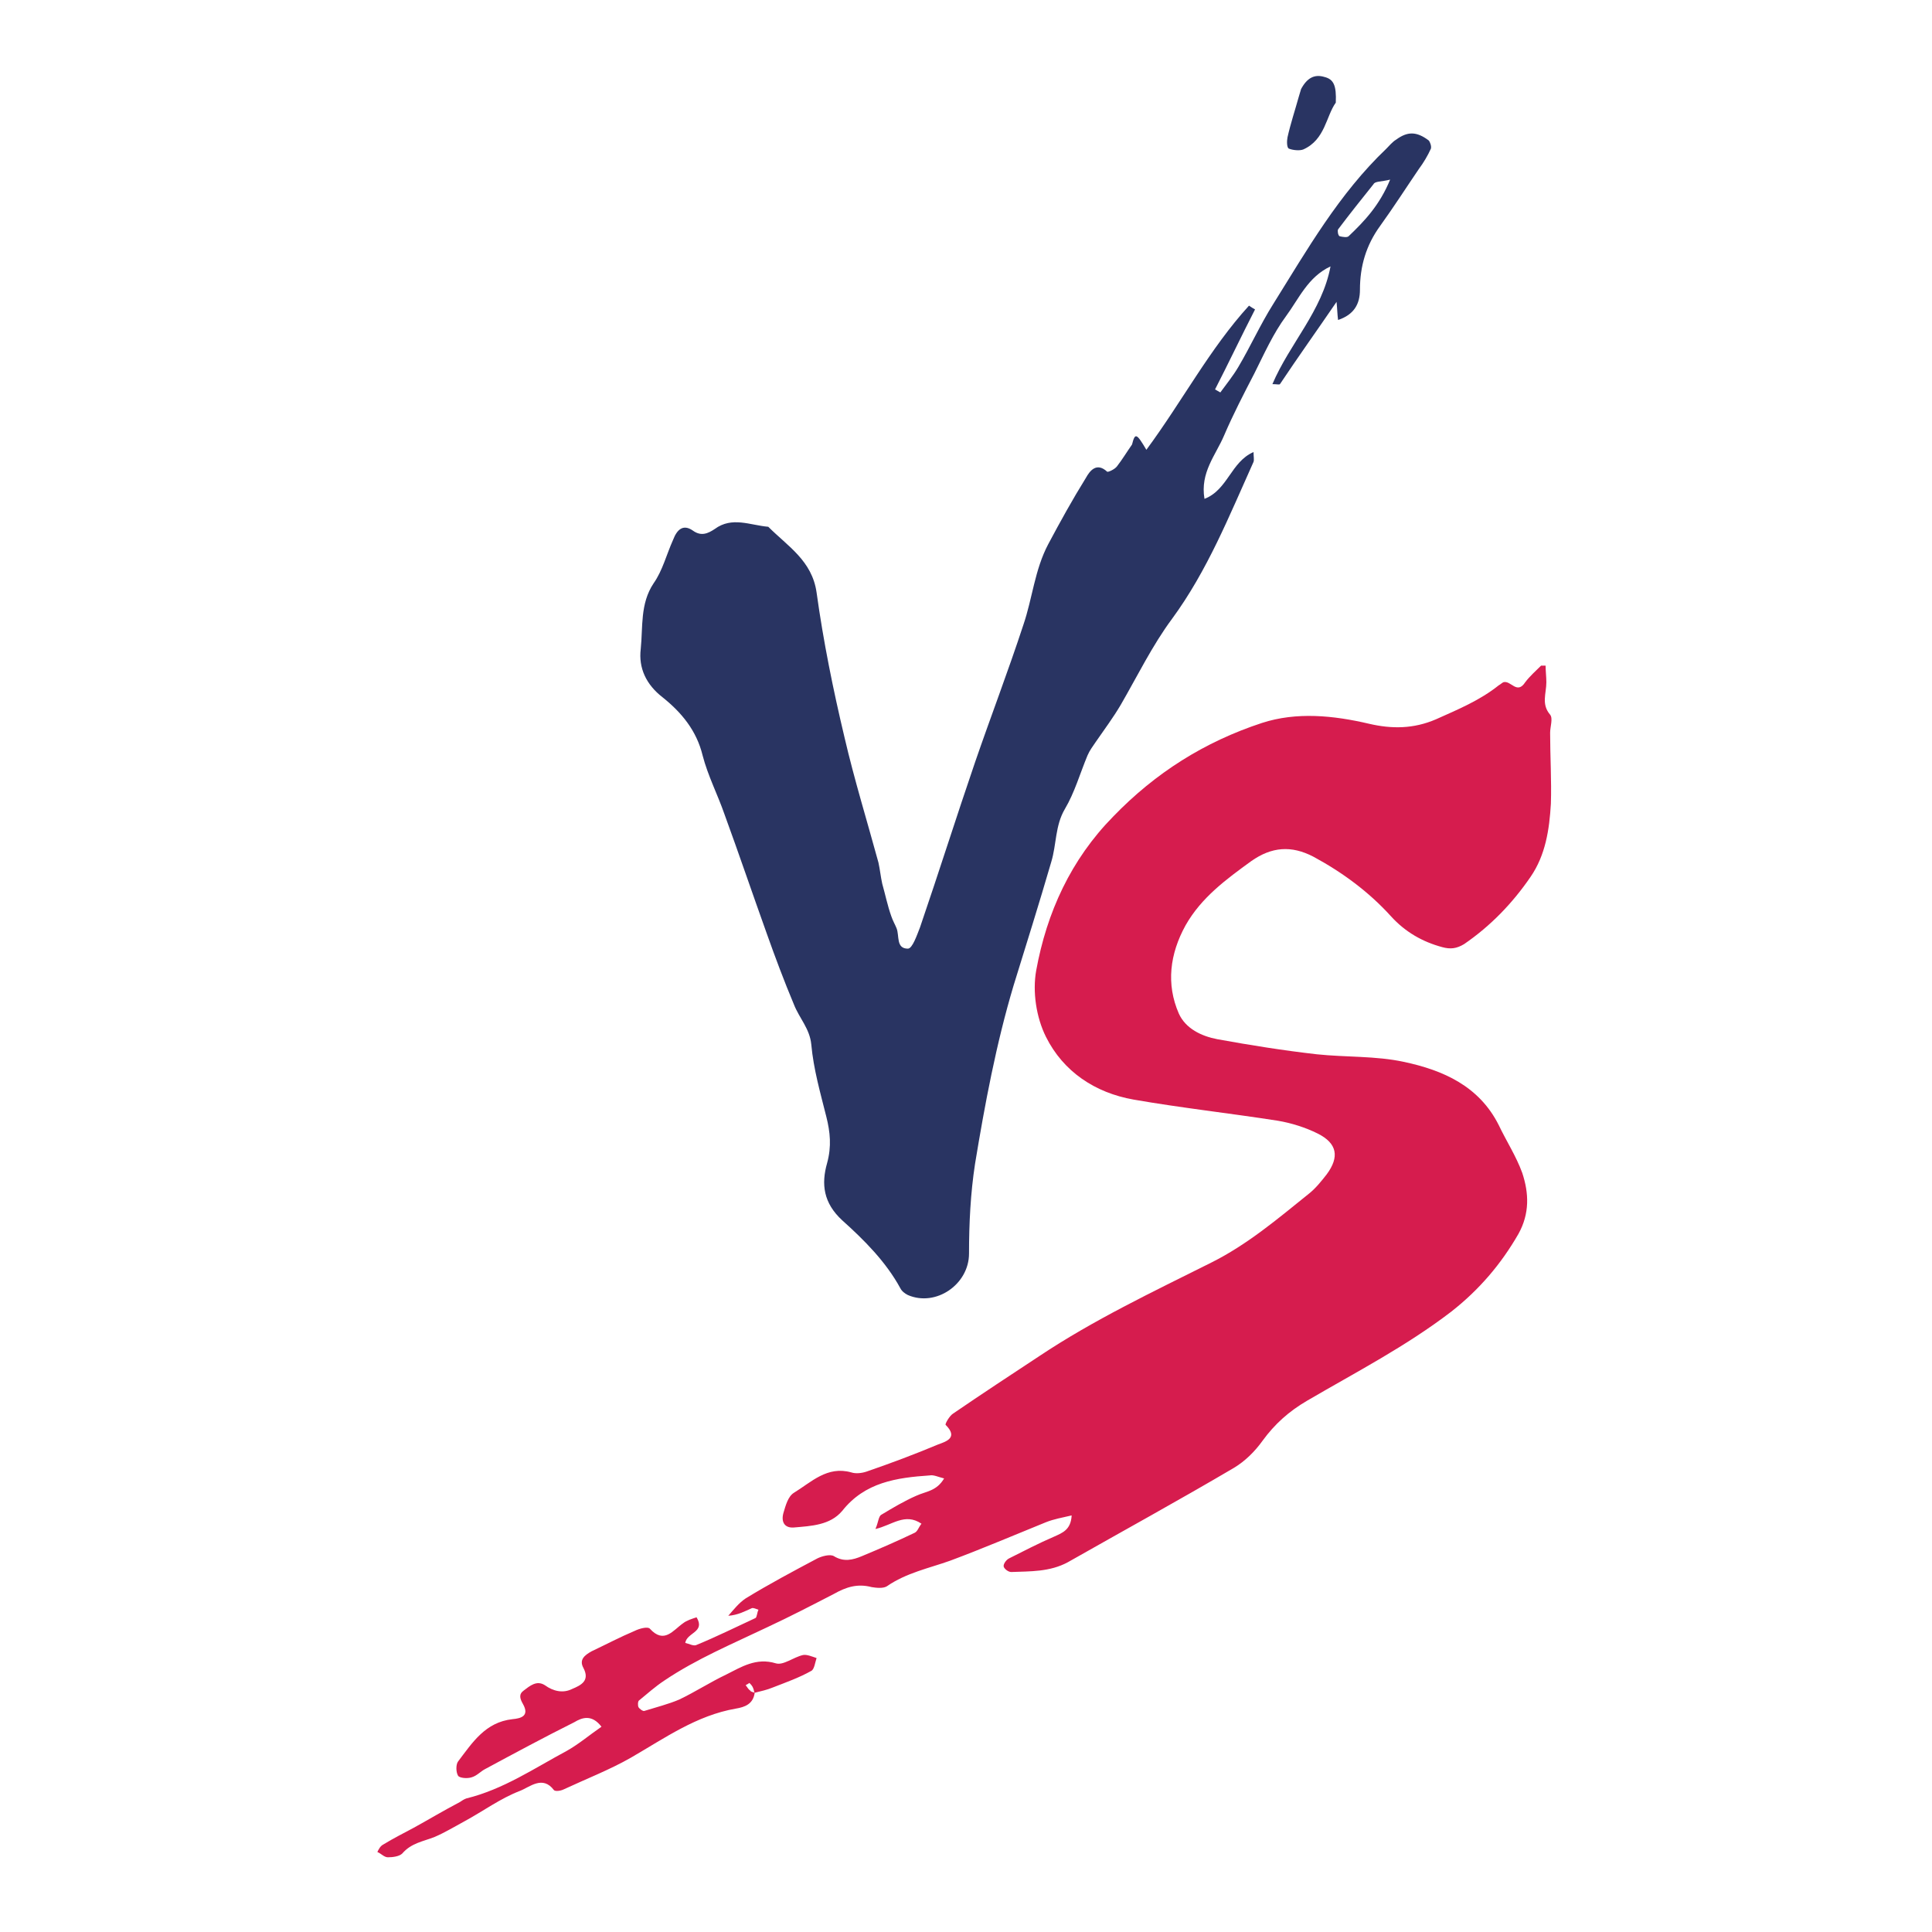 <?xml version="1.0" encoding="utf-8"?>
<!-- Svg Vector Icons : http://www.onlinewebfonts.com/icon -->
<!DOCTYPE svg PUBLIC "-//W3C//DTD SVG 1.1//EN" "http://www.w3.org/Graphics/SVG/1.1/DTD/svg11.dtd">
<svg version="1.1" xmlns="http://www.w3.org/2000/svg" xmlns:xlink="http://www.w3.org/1999/xlink" x="0px" y="0px" viewBox="0 0 256 256" enable-background="new 0 0 256 256" xml:space="preserve">
<g><g><path fill="#D61C4E" d="M100,224.3c-0.2,1.5-1.3,1.9-2.5,2.1c-5.2,0.9-9.4,3.9-13.9,6.5c-2.8,1.6-5.9,2.8-8.9,4.2c-0.4,0.2-1.1,0.3-1.3,0.1c-1.5-2-3.2-0.4-4.5,0.1c-2.6,1-4.9,2.7-7.3,4c-1.3,0.7-2.6,1.5-4,2.1c-1.5,0.6-3.1,0.8-4.3,2.2c-0.4,0.4-1.3,0.5-1.9,0.5c-0.5,0-0.9-0.5-1.4-0.7c0.2-0.4,0.4-0.8,0.8-1c1.3-0.8,2.7-1.5,4-2.2c2-1.1,4-2.3,6.1-3.4c0.3-0.2,0.6-0.4,0.9-0.5c4.9-1.2,9-4,13.3-6.3c1.6-0.9,3-2.1,4.6-3.2c-1.3-1.7-2.6-1.2-3.6-0.6c-4,2-7.9,4.1-11.8,6.2c-0.6,0.3-1.1,0.9-1.8,1.1c-0.6,0.2-1.6,0.1-1.8-0.2c-0.3-0.5-0.3-1.5,0-1.9c1.9-2.5,3.6-5.2,7.2-5.6c1.1-0.1,2.3-0.4,1.4-2c-0.4-0.7-0.6-1.3,0.1-1.8c0.8-0.6,1.7-1.4,2.8-0.7c1.1,0.8,2.4,1.1,3.6,0.5c1.2-0.5,2.4-1.1,1.5-2.8c-0.6-1.1,0.2-1.7,1.1-2.2c1.9-0.9,3.8-1.9,5.7-2.7c0.6-0.3,1.7-0.6,2-0.3c1.9,2.1,3.1,0.2,4.4-0.7c0.5-0.4,1.2-0.6,1.8-0.8c1.2,2-1.3,2-1.5,3.4c0.5,0.1,1,0.4,1.4,0.3c2.7-1.1,5.3-2.4,7.9-3.6c0.2-0.1,0.2-0.7,0.4-1.1c-0.3-0.1-0.7-0.3-0.9-0.2c-0.9,0.4-1.8,0.9-3.1,1c0.7-0.8,1.4-1.7,2.3-2.3c3.1-1.9,6.3-3.6,9.5-5.3c0.6-0.3,1.7-0.6,2.2-0.3c1.3,0.8,2.5,0.5,3.7,0c2.4-1,4.7-2,7-3.1c0.4-0.2,0.5-0.7,0.9-1.2c-2.2-1.5-3.9,0.2-6.1,0.7c0.4-0.9,0.4-1.7,0.8-1.9c1.5-0.9,3-1.8,4.6-2.5c1.3-0.6,2.7-0.6,3.7-2.3c-0.8-0.2-1.4-0.5-1.9-0.4c-4.4,0.3-8.6,0.9-11.6,4.7c-1.6,1.9-4.1,2-6.4,2.2c-1.3,0.1-1.7-0.8-1.4-1.9c0.3-1,0.6-2.2,1.4-2.7c2.3-1.4,4.4-3.6,7.6-2.7c0.6,0.2,1.4,0.1,2-0.1c3.2-1.1,6.4-2.3,9.5-3.6c1.1-0.4,2.7-0.9,1-2.6c-0.1-0.1,0.5-1.2,1-1.5c3.8-2.6,7.6-5.1,11.4-7.6c7.2-4.8,15-8.5,22.8-12.4c4.8-2.4,8.8-5.8,12.9-9.1c0.9-0.7,1.7-1.7,2.4-2.6c1.7-2.3,1.4-4.1-1.2-5.4c-1.6-0.8-3.5-1.4-5.3-1.7c-6.4-1-12.8-1.7-19.1-2.8c-5.1-0.9-9.3-3.7-11.6-8.3c-1.3-2.6-1.8-6-1.3-8.8c1.4-7.7,4.6-14.7,10.2-20.4c5.6-5.8,12.1-9.9,19.7-12.4c4.6-1.5,9.5-1,14.2,0.1c3,0.7,5.9,0.7,8.9-0.6c2.9-1.3,5.8-2.5,8.3-4.5c0.2-0.1,0.4-0.3,0.6-0.4c1-0.3,1.8,1.7,2.9,0c0.6-0.8,1.4-1.5,2.1-2.2c0,0,0.2,0,0.6,0c0,0.7,0.1,1.5,0.1,2.2c0,1.5-0.7,2.9,0.5,4.3c0.4,0.5,0,1.6,0,2.4c0,3.1,0.2,6.3,0.1,9.4c-0.2,3.4-0.7,6.8-2.7,9.7c-2.4,3.5-5.3,6.5-8.8,8.9c-1,0.6-1.8,0.7-2.9,0.4c-2.6-0.7-4.9-2-6.8-4.1c-2.9-3.2-6.4-5.8-10.3-7.9c-2.9-1.5-5.5-1.3-8.2,0.6c-3.3,2.4-6.6,4.8-8.7,8.5c-2.1,3.8-2.6,7.8-0.9,11.7c0.9,2,3,3,5.1,3.4c4.4,0.8,8.8,1.5,13.2,2c3.8,0.4,7.8,0.2,11.5,1c5.2,1.1,10,3.2,12.6,8.4c1,2.1,2.3,4.1,3.1,6.3c0.9,2.7,1,5.4-0.5,8.1c-2.3,4-5.2,7.4-8.9,10.3c-6,4.6-12.6,8-19.1,11.8c-2.4,1.4-4.3,3.1-5.9,5.3c-1,1.4-2.3,2.7-3.8,3.6c-7.3,4.3-14.6,8.3-22,12.5c-2.4,1.3-5,1.2-7.5,1.3c-0.4,0-0.9-0.4-1-0.7s0.3-0.9,0.7-1.1c2-1,3.9-2,6-2.9c1.1-0.5,2.2-0.9,2.3-2.8c-1.3,0.3-2.4,0.5-3.4,0.9c-4.2,1.7-8.4,3.5-12.7,5.1c-2.8,1-5.8,1.6-8.4,3.4c-0.5,0.3-1.4,0.2-2,0.1c-1.9-0.5-3.4,0-5,0.9c-2.9,1.5-5.8,3-8.8,4.4c-4.6,2.2-9.4,4.2-13.7,7.1c-1.2,0.8-2.2,1.7-3.3,2.6c-0.2,0.1-0.2,0.7-0.1,0.9c0.1,0.2,0.6,0.6,0.8,0.5c1.6-0.5,3.2-0.9,4.6-1.5c2.1-1,4.1-2.3,6.2-3.3c2-1,4-2.3,6.6-1.5c1,0.3,2.3-0.8,3.6-1.1c0.5-0.1,1.2,0.2,1.8,0.4c-0.2,0.6-0.3,1.5-0.7,1.7c-1.6,0.9-3.3,1.5-5.1,2.2C101.7,223.9,100.8,224.1,100,224.3c-0.1-0.1-0.1-0.4-0.2-0.6c-0.1-0.3-0.3-0.5-0.5-0.7c0,0-0.3,0.2-0.5,0.3c0.2,0.2,0.3,0.5,0.6,0.7C99.5,224.2,99.8,224.2,100,224.3z"/><path fill="#293462" d="M151.9,59.6c4.8-6.5,8.4-13.4,13.6-19.1c0.3,0.2,0.6,0.4,0.8,0.5c-1.8,3.5-3.5,7.1-5.3,10.6c0.2,0.1,0.5,0.3,0.7,0.4c0.8-1.1,1.7-2.2,2.4-3.4c1.6-2.7,2.9-5.6,4.6-8.3c4.5-7.2,8.7-14.6,15-20.6c0.4-0.4,0.8-0.9,1.3-1.2c1.5-1.1,2.7-1.1,4.3,0.1c0.2,0.2,0.4,0.8,0.3,1.1c-0.4,0.9-1,1.9-1.6,2.7c-1.7,2.5-3.3,5-5.1,7.5c-1.9,2.6-2.7,5.4-2.7,8.5c0,1.9-0.8,3.3-2.9,4c-0.1-0.8-0.1-1.4-0.2-2.4c-2.6,3.8-5.1,7.3-7.5,10.9c-0.1,0.1-0.4,0-1,0c2.3-5.4,6.6-9.7,7.7-15.6c-3,1.4-4.2,4.3-5.9,6.6c-1.7,2.3-2.9,5-4.2,7.6c-1.4,2.7-2.8,5.4-4,8.2c-1.1,2.6-3.2,4.9-2.6,8.4c3.1-1.2,3.5-4.9,6.5-6.2c0,0.6,0.1,1,0,1.3c-3.2,7.1-6.1,14.4-10.8,20.8c-2.6,3.5-4.6,7.6-6.8,11.4c-1,1.7-2.2,3.3-3.3,4.9c-0.4,0.6-0.8,1.1-1.1,1.8c-1,2.4-1.7,4.9-3,7.1c-1.3,2.2-1.1,4.7-1.8,7c-1.6,5.5-3.3,10.9-5,16.4c-2.3,7.7-3.8,15.7-5.1,23.6c-0.6,3.9-0.8,7.9-0.8,11.9c0,4.1-4.4,7.1-8.1,5.5c-0.4-0.2-0.8-0.5-1-0.9c-1.9-3.5-4.8-6.4-7.7-9c-2.5-2.3-2.8-4.8-2-7.6c0.6-2.2,0.4-4.1-0.1-6.1c-0.8-3.2-1.7-6.3-2-9.6c-0.2-2.1-1.6-3.5-2.3-5.3c-1.3-3.1-2.5-6.3-3.6-9.4c-1.9-5.3-3.7-10.6-5.6-15.8c-0.9-2.6-2.2-5.1-2.9-7.8c-0.8-3.3-2.8-5.7-5.3-7.7c-2.2-1.7-3.2-3.9-2.9-6.4c0.3-2.9-0.1-6,1.7-8.7c1.2-1.7,1.7-3.8,2.6-5.8c0.5-1.3,1.3-2.1,2.6-1.2c1.1,0.8,2,0.4,2.9-0.2c2.3-1.7,4.7-0.5,7.1-0.3c2.6,2.6,5.8,4.5,6.4,8.7c0.9,6.5,2.2,12.9,3.7,19.2c1.3,5.6,3,11.1,4.5,16.6c0.2,0.9,0.3,1.9,0.5,2.8c0.4,1.4,0.7,2.9,1.2,4.3c0.2,0.6,0.5,1.1,0.7,1.6c0.4,1-0.1,2.7,1.5,2.7c0.6,0,1.2-1.8,1.6-2.8c2.5-7.3,4.8-14.6,7.3-21.9c2.1-6.1,4.4-12.1,6.4-18.2c1.2-3.5,1.5-7.3,3.3-10.7c1.6-3,3.2-5.9,5-8.8c0.5-0.9,1.4-2.1,2.8-0.8c0.1,0.1,1-0.3,1.3-0.7c0.7-0.9,1.3-1.9,2-2.9C150.4,57.3,150.6,57.4,151.9,59.6z M184.2,23.8c-1.2,0.3-2,0.2-2.2,0.6c-1.6,2-3.2,4-4.7,6c-0.1,0.2,0,0.8,0.2,0.9c0.4,0.1,1,0.2,1.2,0C180.8,29.3,182.8,27.2,184.2,23.8z"/><path fill="#293462" d="M177,13.6c-1.3,1.8-1.4,4.9-4.3,6.2c-0.5,0.2-1.4,0.1-1.9-0.1c-0.3-0.1-0.3-1-0.2-1.5c0.4-1.8,1-3.6,1.5-5.4c0.1-0.3,0.2-0.7,0.3-1c0.8-1.5,1.8-2,3.1-1.6C176.7,10.5,177.1,11.3,177,13.6z"/></g></g>
</svg>